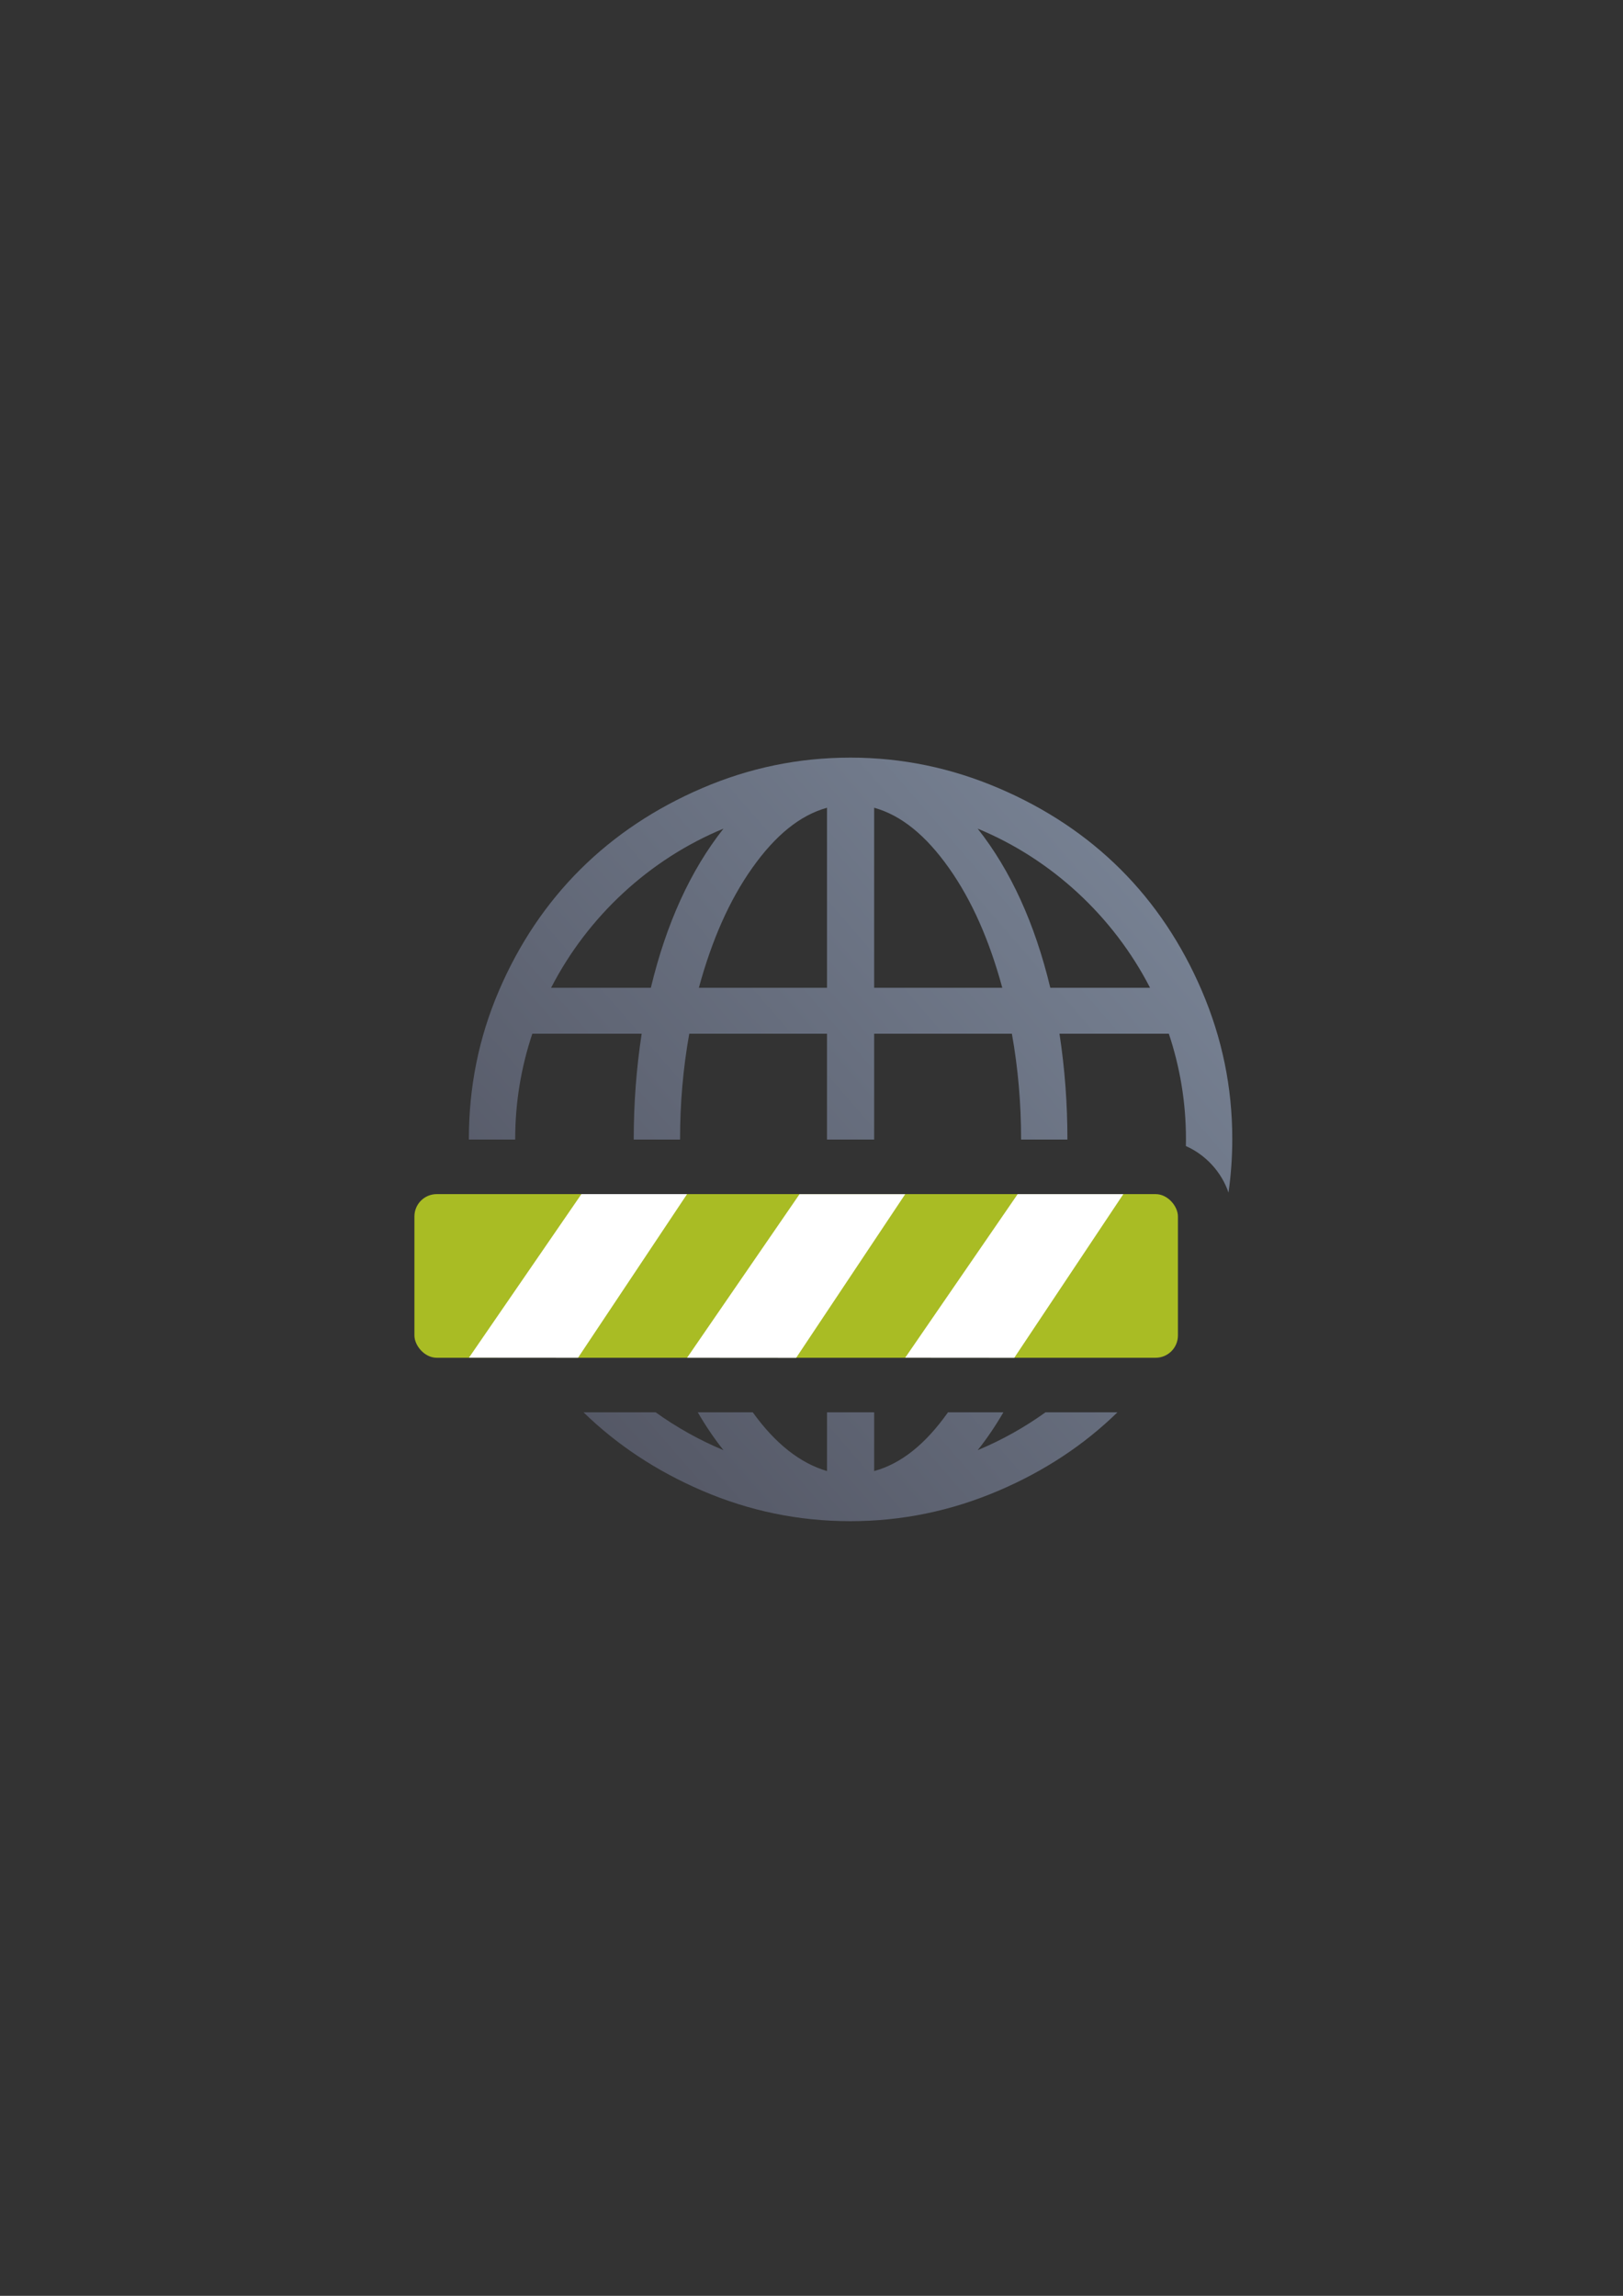 <?xml version="1.0" encoding="UTF-8" standalone="no"?>
<!-- Created with Inkscape (http://www.inkscape.org/) -->

<svg
   xmlns:dc="http://purl.org/dc/elements/1.1/"
   xmlns:cc="http://creativecommons.org/ns#"
   xmlns:rdf="http://www.w3.org/1999/02/22-rdf-syntax-ns#"
   xmlns:svg="http://www.w3.org/2000/svg"
   xmlns="http://www.w3.org/2000/svg"
   xmlns:xlink="http://www.w3.org/1999/xlink"
   xmlns:sodipodi="http://sodipodi.sourceforge.net/DTD/sodipodi-0.dtd"
   xmlns:inkscape="http://www.inkscape.org/namespaces/inkscape"
   width="210mm"
   height="297mm"
   viewBox="0 0 744.094 1052.362"
   id="svg2"
   version="1.1"
   inkscape:version="0.91 r13725"
   inkscape:export-xdpi="3.5999999"
   inkscape:export-ydpi="3.5999999"
   sodipodi:docname="single-sign-on.svg"
   inkscape:export-filename="D:\Dokumente\Arbeit\RRZE\github\bicons\16x16\emblems\single-sign-on.png">
  <rect x="0" y="0" width="744.094" height="1052.362" fill="#333333" stroke="none"/>
  <title
     id="title4161">single sign on</title>
  <defs
     id="defs4">
    <linearGradient
       id="linearGradient2224">
      <stop
         id="stop2226"
         offset="0"
         style="stop-color:#7c7c7c;stop-opacity:1;" />
      <stop
         id="stop2228"
         offset="1"
         style="stop-color:#b8b8b8;stop-opacity:1;" />
    </linearGradient>
    <linearGradient
       id="linearGradient15218">
      <stop
         id="stop15220"
         offset="0"
         style="stop-color:#eeeeef;stop-opacity:1;" />
      <stop
         id="stop2736"
         offset="0.599"
         style="stop-color:#d3d7cf;stop-opacity:1;" />
      <stop
         id="stop2738"
         offset="0.828"
         style="stop-color:#ffffff;stop-opacity:1;" />
      <stop
         id="stop15222"
         offset="1"
         style="stop-color:#d3d7cf;stop-opacity:1;" />
    </linearGradient>
    <pattern
       y="0"
       x="0"
       height="6"
       width="6"
       patternUnits="userSpaceOnUse"
       id="EMFhbasepattern" />
    <pattern
       y="0"
       x="0"
       height="6"
       width="6"
       patternUnits="userSpaceOnUse"
       id="EMFhbasepattern-5" />
    <linearGradient
       gradientTransform="matrix(0.875,0,0,0.875,-140.125,-256.945)"
       inkscape:collect="always"
       xlink:href="#linearGradient4167"
       id="linearGradient4169"
       x1="189.107"
       y1="722.184"
       x2="589.045"
       y2="374.954"
       gradientUnits="userSpaceOnUse" />
    <linearGradient
       inkscape:collect="always"
       id="linearGradient4167">
      <stop
         style="stop-color:#4e505d;stop-opacity:1;"
         offset="0"
         id="stop4169" />
      <stop
         style="stop-color:#7a8597;stop-opacity:1"
         offset="1"
         id="stop4171" />
    </linearGradient>
  </defs>
  <sodipodi:namedview
     id="base"
     pagecolor="#ffffff"
     bordercolor="#666666"
     borderopacity="1.0"
     inkscape:pageopacity="0.0"
     inkscape:pageshadow="2"
     inkscape:zoom="0.70710678"
     inkscape:cx="205.96695"
     inkscape:cy="696.04718"
     inkscape:document-units="px"
     inkscape:current-layer="layer1"
     showgrid="false"
     showguides="true"
     inkscape:guide-bbox="true"
     inkscape:window-width="1600"
     inkscape:window-height="837"
     inkscape:window-x="-4"
     inkscape:window-y="-4"
     inkscape:window-maximized="1"
     inkscape:snap-bbox="true"
     inkscape:bbox-nodes="true">
    <sodipodi:guide
       position="560,730"
       orientation="0,1"
       id="guide3338" />
    <sodipodi:guide
       position="560,330"
       orientation="0,1"
       id="guide3340" />
    <sodipodi:guide
       position="190,475"
       orientation="1,0"
       id="guide3344" />
    <sodipodi:guide
       position="590,451"
       orientation="1,0"
       id="guide3346" />
    <inkscape:grid
       type="xygrid"
       id="grid3440" />
    <sodipodi:guide
       position="-111.016,704.985"
       orientation="0,1"
       id="guide4151" />
    <sodipodi:guide
       position="54.25,355"
       orientation="0,1"
       id="guide4153" />
    <sodipodi:guide
       position="215,442"
       orientation="1,0"
       id="guide4155" />
    <sodipodi:guide
       position="564.978,467.398"
       orientation="1,0"
       id="guide4157" />
  </sodipodi:namedview>
  <g
     inkscape:label="Ebene 1"
     inkscape:groupmode="layer"
     id="layer1">
    <g
       id="g4205"
       transform="translate(-18.708,5.987)">
      <g
         id="g4276"
         transform="translate(208.708,-335.987)">
        <rect
           style="opacity:1;fill:none;fill-opacity:1;stroke:none;stroke-width:23;stroke-linecap:butt;stroke-linejoin:round;stroke-miterlimit:4;stroke-dasharray:none;stroke-opacity:1"
           id="rect4160"
           width="400"
           height="400"
           x="3.8024902e-007"
           y="652.362" />
        <path
           style="fill:url(#linearGradient4169);fill-opacity:1"
           d="m 199.865,24.922 c -23.727,0 -46.274,4.68 -67.932,13.977 -43.02,18.462 -74.708,49.748 -93.193,92.861 -9.263,21.6 -13.779,44.229 -13.779,67.969 0,0.091 0.004,0.181 0.004,0.271 l 21.24,0 c -1.54e-4,-0.09 -0.002,-0.181 -0.002,-0.271 0,-16.657 2.677,-32.738 7.846,-48.248 l 50.137,0 c -2.487,16.273 -3.637,32.359 -3.637,48.248 0,0.09 0.002,0.181 0.002,0.271 l 21.242,0 c -1e-4,-0.09 -0.004,-0.182 -0.004,-0.271 0,-16.081 1.339,-32.167 4.213,-48.248 l 63.146,0 0,48.52 21.625,0 0,-48.52 63.148,0 c 2.874,16.081 4.213,32.167 4.213,48.248 0,0.09 -0.004,0.182 -0.004,0.271 l 21.242,0 c 7e-5,-0.09 0.002,-0.181 0.002,-0.271 0,-15.889 -1.147,-31.974 -3.637,-48.248 l 50.137,0 c 5.168,15.509 7.846,31.59 7.846,48.248 -3e-5,1.08 -0.013,2.16 -0.035,3.238 9.108,4.039 16.332,11.867 19.543,21.35 1.146,-8.072 1.732,-16.268 1.732,-24.588 0,-23.74 -4.677,-46.296 -13.969,-67.969 C 342.539,88.715 311.183,57.41 267.803,38.898 246.121,29.646 223.597,24.922 199.865,24.922 Z m -10.715,22.975 0,82.523 -58.746,0 c 5.932,-21.829 14.014,-40.177 24.494,-54.951 10.569,-14.905 21.813,-24.125 34.252,-27.572 z m 21.623,0 c 12.439,3.448 23.682,12.667 34.252,27.572 10.483,14.774 18.562,33.123 24.494,54.951 l -58.746,0 0,-82.523 z m -69.082,9.576 c -15.117,19.145 -26.214,43.46 -33.297,72.947 l -45.734,0 C 79.5,97.678 107.824,71.447 141.691,57.473 Z m 116.541,0 c 33.872,13.973 62.193,40.204 79.033,72.947 l -45.736,0 C 284.45,100.932 273.35,76.617 258.232,57.473 Z M 32.244,250 c 1.822,6.05 3.977,12.019 6.496,17.895 1.034,2.413 2.116,4.783 3.232,7.123 l 24.008,0 c -1.156,-2.09 -2.265,-4.21 -3.32,-6.359 l 45.734,0 c 0.507,2.15 1.04,4.264 1.588,6.359 l 22.131,0 c -0.591,-2.09 -1.166,-4.203 -1.709,-6.359 l 58.746,0 0,6.359 21.623,0 0,-6.359 58.746,0 c -0.562,2.157 -1.153,4.27 -1.762,6.359 l 22.184,0 c 0.548,-2.095 1.082,-4.209 1.588,-6.359 l 33.514,0 0,-18.658 -292.799,0 z m 45.283,75.018 c 15.327,14.933 33.527,26.967 54.406,35.93 21.658,9.297 44.204,13.975 67.932,13.975 23.731,0 46.256,-4.727 67.938,-13.975 21.033,-8.975 39.228,-21.013 54.508,-35.93 l -32.98,0 c -9.605,6.898 -20.033,12.744 -31.098,17.357 4.25,-5.329 8.17,-11.129 11.785,-17.357 l -25.396,0 c -10.28,14.549 -21.455,23.549 -33.848,26.928 l 0,-26.928 -21.623,0 0,26.928 c -12.203,-3.567 -23.665,-12.493 -34.031,-26.928 l -25.211,0 c 3.614,6.228 7.534,12.028 11.783,17.357 -11.065,-4.614 -21.493,-10.459 -31.098,-17.357 l -33.066,0 z"
           transform="translate(0,652.362)"
           id="path5"
           inkscape:connector-curvature="0" />
        <rect
           style="color:#252525;clip-rule:nonzero;display:inline;overflow:visible;visibility:visible;opacity:1;isolation:auto;mix-blend-mode:normal;color-interpolation:sRGB;color-interpolation-filters:linearRGB;solid-color:#252525;solid-opacity:1;fill:#a9bc24;fill-opacity:1;fill-rule:nonzero;stroke:none;stroke-width:2;stroke-linecap:butt;stroke-linejoin:round;stroke-miterlimit:4;stroke-dasharray:none;stroke-dashoffset:60.96;stroke-opacity:1;color-rendering:auto;image-rendering:auto;shape-rendering:auto;text-rendering:auto;enable-background:accumulate"
           id="rect4167"
           width="350.043"
           height="75.017"
           x="3.8024902e-007"
           y="877.362"
           ry="10.227" />
        <path
           style="fill:#ffffff;fill-rule:evenodd;stroke:none;stroke-width:1px;stroke-linecap:butt;stroke-linejoin:miter;stroke-opacity:1"
           d="M 76.557,877.362 25,952.341 l 50,0.037 50,-75.017 z"
           id="path4263"
           inkscape:connector-curvature="0" />
        <path
           inkscape:connector-curvature="0"
           id="path4265"
           d="M 176.557,877.399 125,952.379 l 50,0.037 50,-75.017 z"
           style="fill:#ffffff;fill-rule:evenodd;stroke:none;stroke-width:1px;stroke-linecap:butt;stroke-linejoin:miter;stroke-opacity:1" />
        <path
           style="fill:#ffffff;fill-rule:evenodd;stroke:none;stroke-width:1px;stroke-linecap:butt;stroke-linejoin:miter;stroke-opacity:1"
           d="M 276.557,877.383 225,952.362 l 50,0.037 50,-75.017 z"
           id="path4267"
           inkscape:connector-curvature="0" />
      </g>
    </g>
  </g>
</svg>
